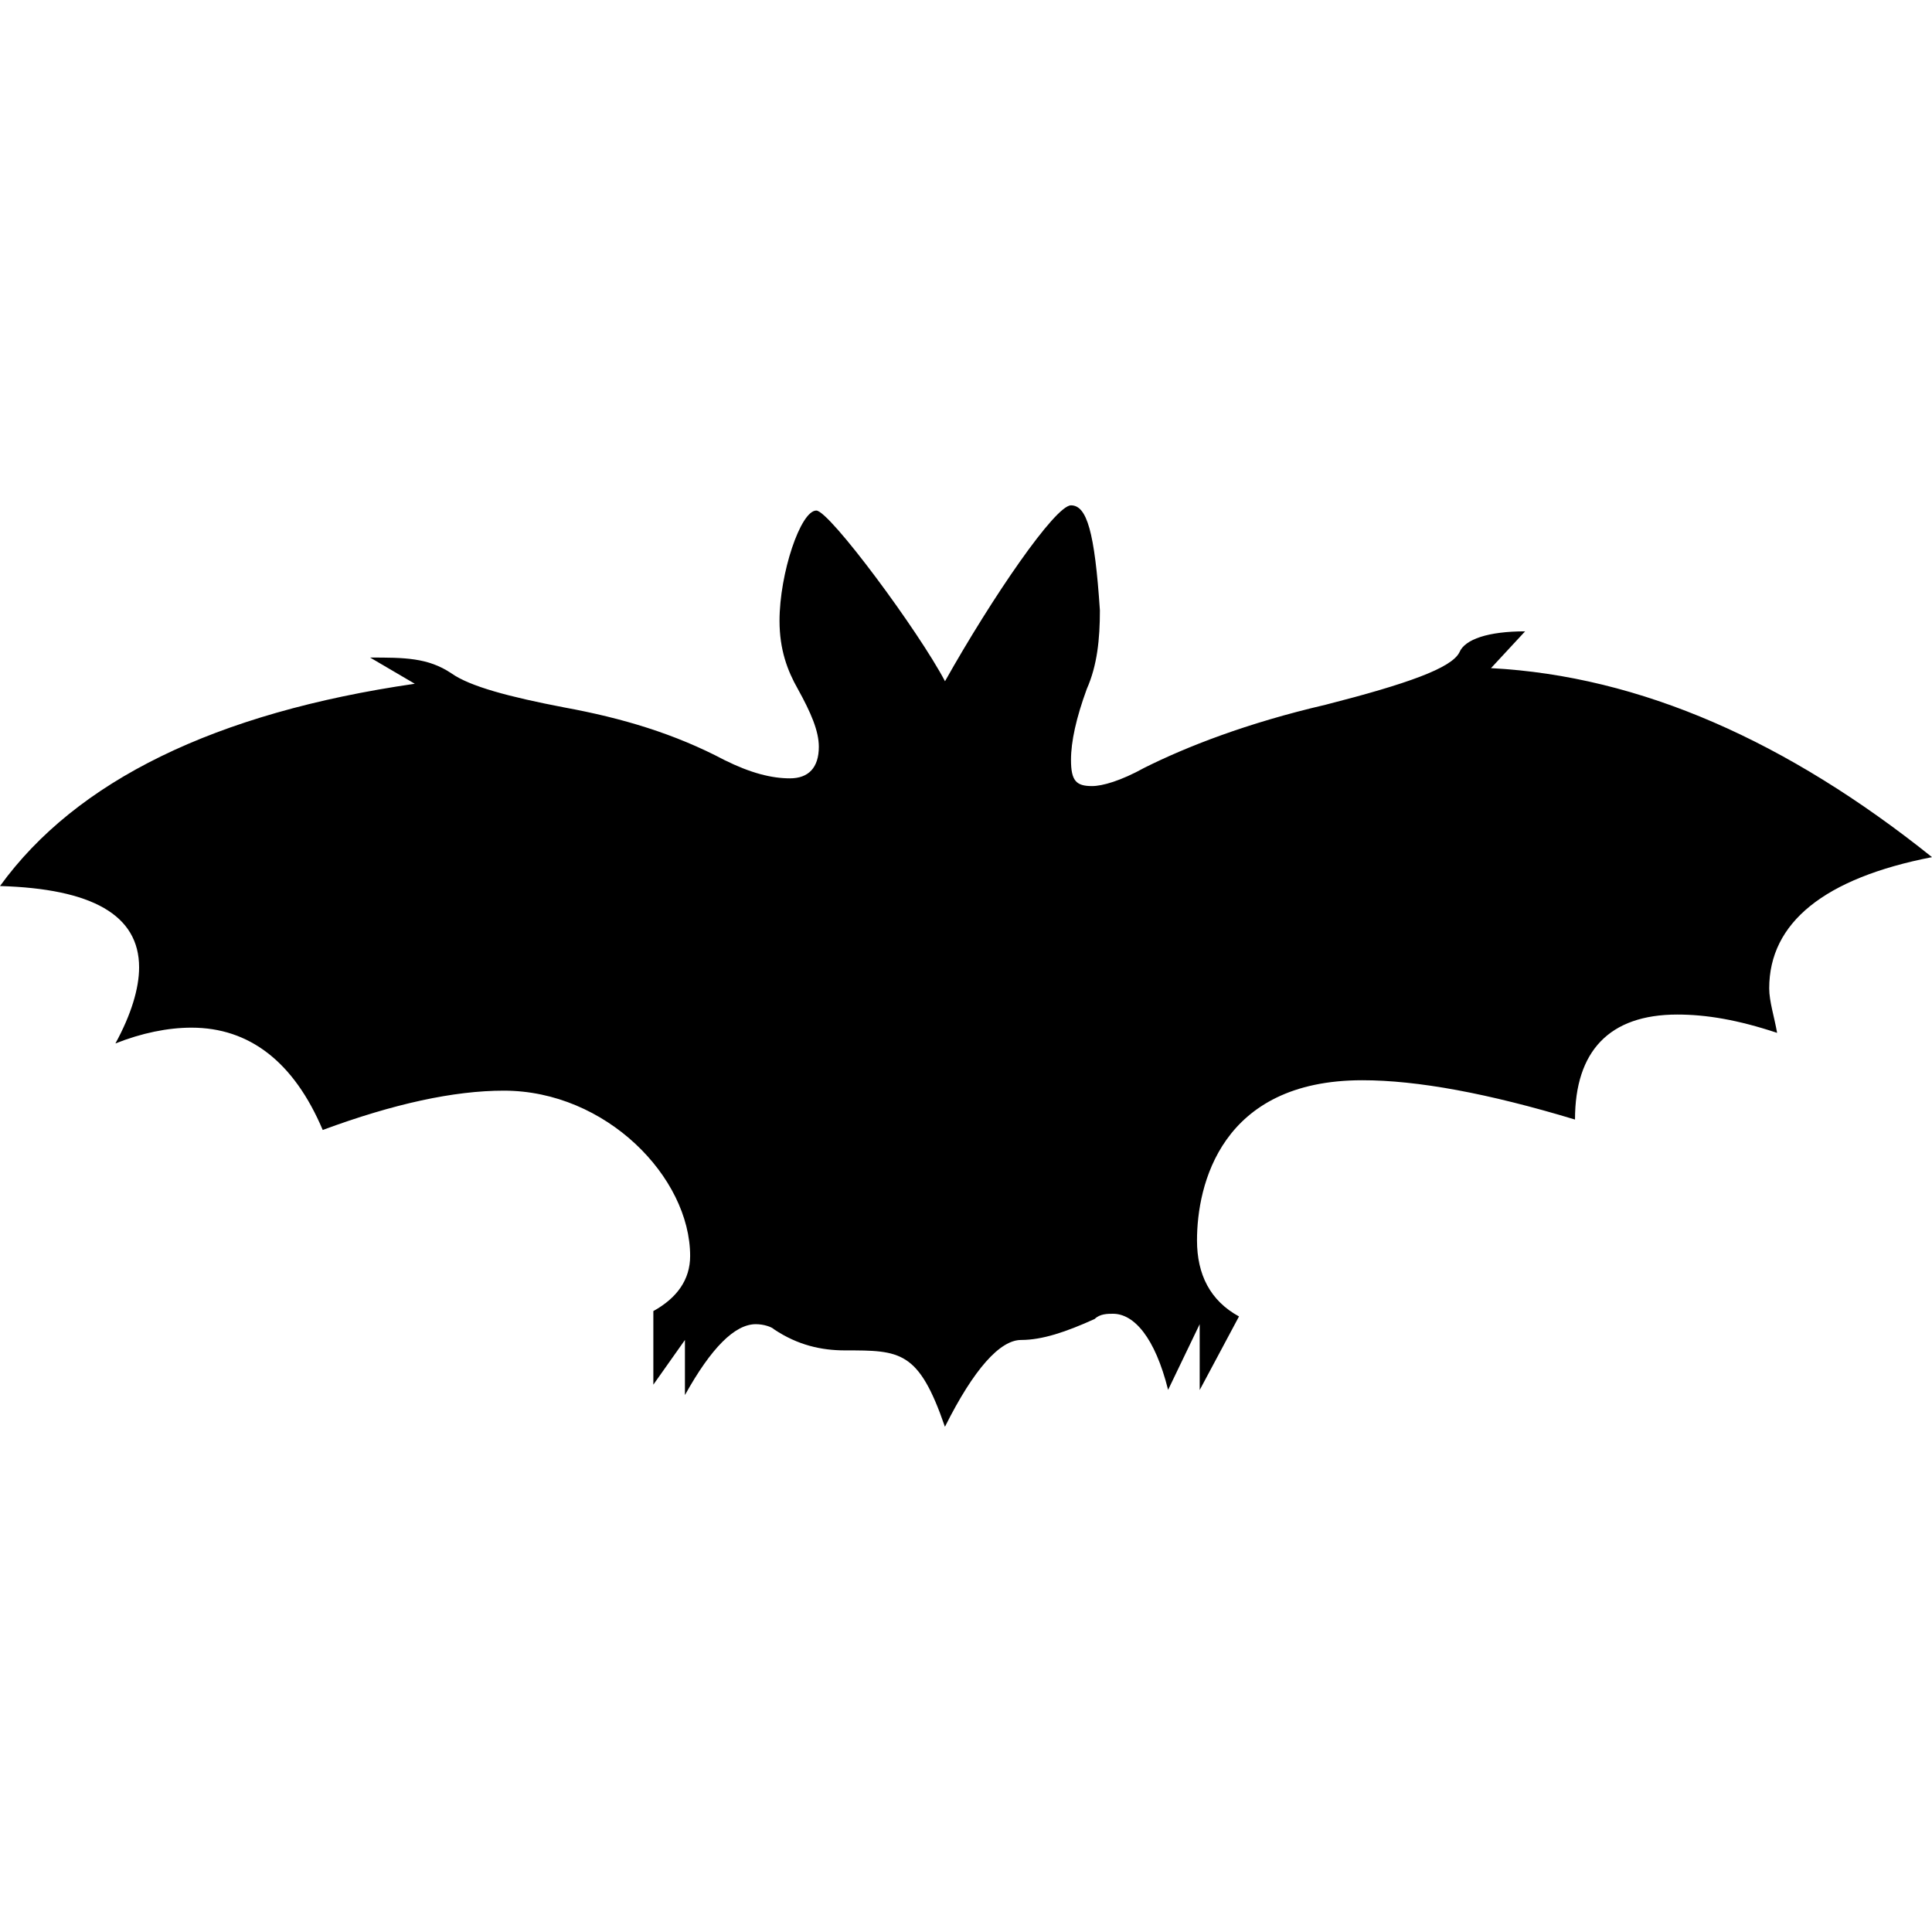 <?xml version="1.0" encoding="UTF-8" standalone="no"?>
<svg
   xmlns:dc="http://purl.org/dc/elements/1.1/"
   xmlns:cc="http://creativecommons.org/ns#"
   xmlns:rdf="http://www.w3.org/1999/02/22-rdf-syntax-ns#"
   xmlns:svg="http://www.w3.org/2000/svg"
   xmlns="http://www.w3.org/2000/svg"
   xmlns:xlink="http://www.w3.org/1999/xlink"
   xmlns:sodipodi="http://sodipodi.sourceforge.net/DTD/sodipodi-0.dtd"
   xmlns:inkscape="http://www.inkscape.org/namespaces/inkscape"
   sodipodi:docname="temp.svg"
   id="svg17"
   version="1.1"
   viewBox="0 0 11.5 5.484"
   height="64px"
   width="64px">
  <sodipodi:namedview
     id="namedview19"
     inkscape:window-height="480"
     inkscape:window-width="640"
     inkscape:pageshadow="2"
     inkscape:pageopacity="0"
     guidetolerance="10"
     gridtolerance="10"
     objecttolerance="10"
     borderopacity="1"
     bordercolor="#666666"
     pagecolor="#ffffff" />
  <defs
     id="defs10">
    <g
       id="g8">
      <symbol
         id="glyph0-0"
         overflow="visible">
        <path
           id="path2"
           d=""
           style="stroke:none" />
      </symbol>
      <symbol
         id="glyph0-1"
         overflow="visible">
        <path
           id="path5"
           d="m 5.844,0.156 c 0.172,-0.344 0.328,-0.516 0.453,-0.516 0.125,0 0.266,-0.047 0.438,-0.125 0.031,-0.031 0.078,-0.031 0.109,-0.031 0.125,0 0.25,0.141 0.328,0.453 l 0.188,-0.391 V -0.062 L 7.594,-0.5 c -0.172,-0.094 -0.25,-0.25 -0.25,-0.453 0,-0.328 0.141,-0.953 0.984,-0.953 0.328,0 0.75,0.078 1.266,0.234 0,-0.406 0.203,-0.625 0.609,-0.625 0.172,0 0.359,0.031 0.594,0.109 C 10.781,-2.281 10.75,-2.375 10.75,-2.453 c 0,-0.391 0.328,-0.656 0.969,-0.781 -0.859,-0.688 -1.734,-1.078 -2.625,-1.125 l 0.203,-0.219 c -0.219,0 -0.359,0.047 -0.391,0.125 -0.047,0.094 -0.312,0.188 -0.797,0.312 -0.469,0.109 -0.828,0.25 -1.078,0.375 -0.141,0.078 -0.25,0.109 -0.312,0.109 -0.094,0 -0.125,-0.031 -0.125,-0.156 0,-0.109 0.031,-0.25 0.094,-0.422 C 6.75,-4.375 6.766,-4.531 6.766,-4.703 c -0.031,-0.469 -0.078,-0.625 -0.172,-0.625 -0.094,0 -0.469,0.547 -0.75,1.047 -0.156,-0.297 -0.688,-1.016 -0.766,-1.016 -0.094,0 -0.219,0.375 -0.219,0.656 0,0.172 0.047,0.297 0.109,0.406 0.078,0.141 0.125,0.25 0.125,0.344 0,0.125 -0.062,0.188 -0.172,0.188 C 4.812,-3.703 4.688,-3.734 4.531,-3.812 4.234,-3.969 3.922,-4.062 3.578,-4.125 3.25,-4.188 3.016,-4.25 2.906,-4.328 2.766,-4.422 2.625,-4.422 2.422,-4.422 L 2.688,-4.266 C 1.5,-4.094 0.672,-3.688 0.219,-3.062 c 0.547,0.016 0.828,0.172 0.828,0.484 0,0.125 -0.047,0.281 -0.141,0.453 0.156,-0.062 0.312,-0.094 0.453,-0.094 0.344,0 0.609,0.203 0.781,0.609 0.422,-0.156 0.781,-0.234 1.078,-0.234 0.609,0 1.109,0.516 1.109,0.984 0,0.141 -0.078,0.25 -0.219,0.328 v 0.438 l 0.188,-0.266 v 0.328 c 0.156,-0.281 0.297,-0.422 0.422,-0.422 0.047,0 0.094,0.016 0.109,0.031 0.141,0.094 0.281,0.125 0.422,0.125 0.328,0 0.438,0 0.594,0.453 z m 0,0"
           style="stroke:none" />
      </symbol>
    </g>
  </defs>
  <g
     transform="translate(-148.931,-129.437)"
     id="surface1">
    <g
       id="g14"
       style="fill:#000000;fill-opacity:1">
      <use
         height="100%"
         width="100%"
         id="use12"
         y="134.765"
         x="148.712"
         xlink:href="#glyph0-1" />
    </g>
  </g>
</svg>

